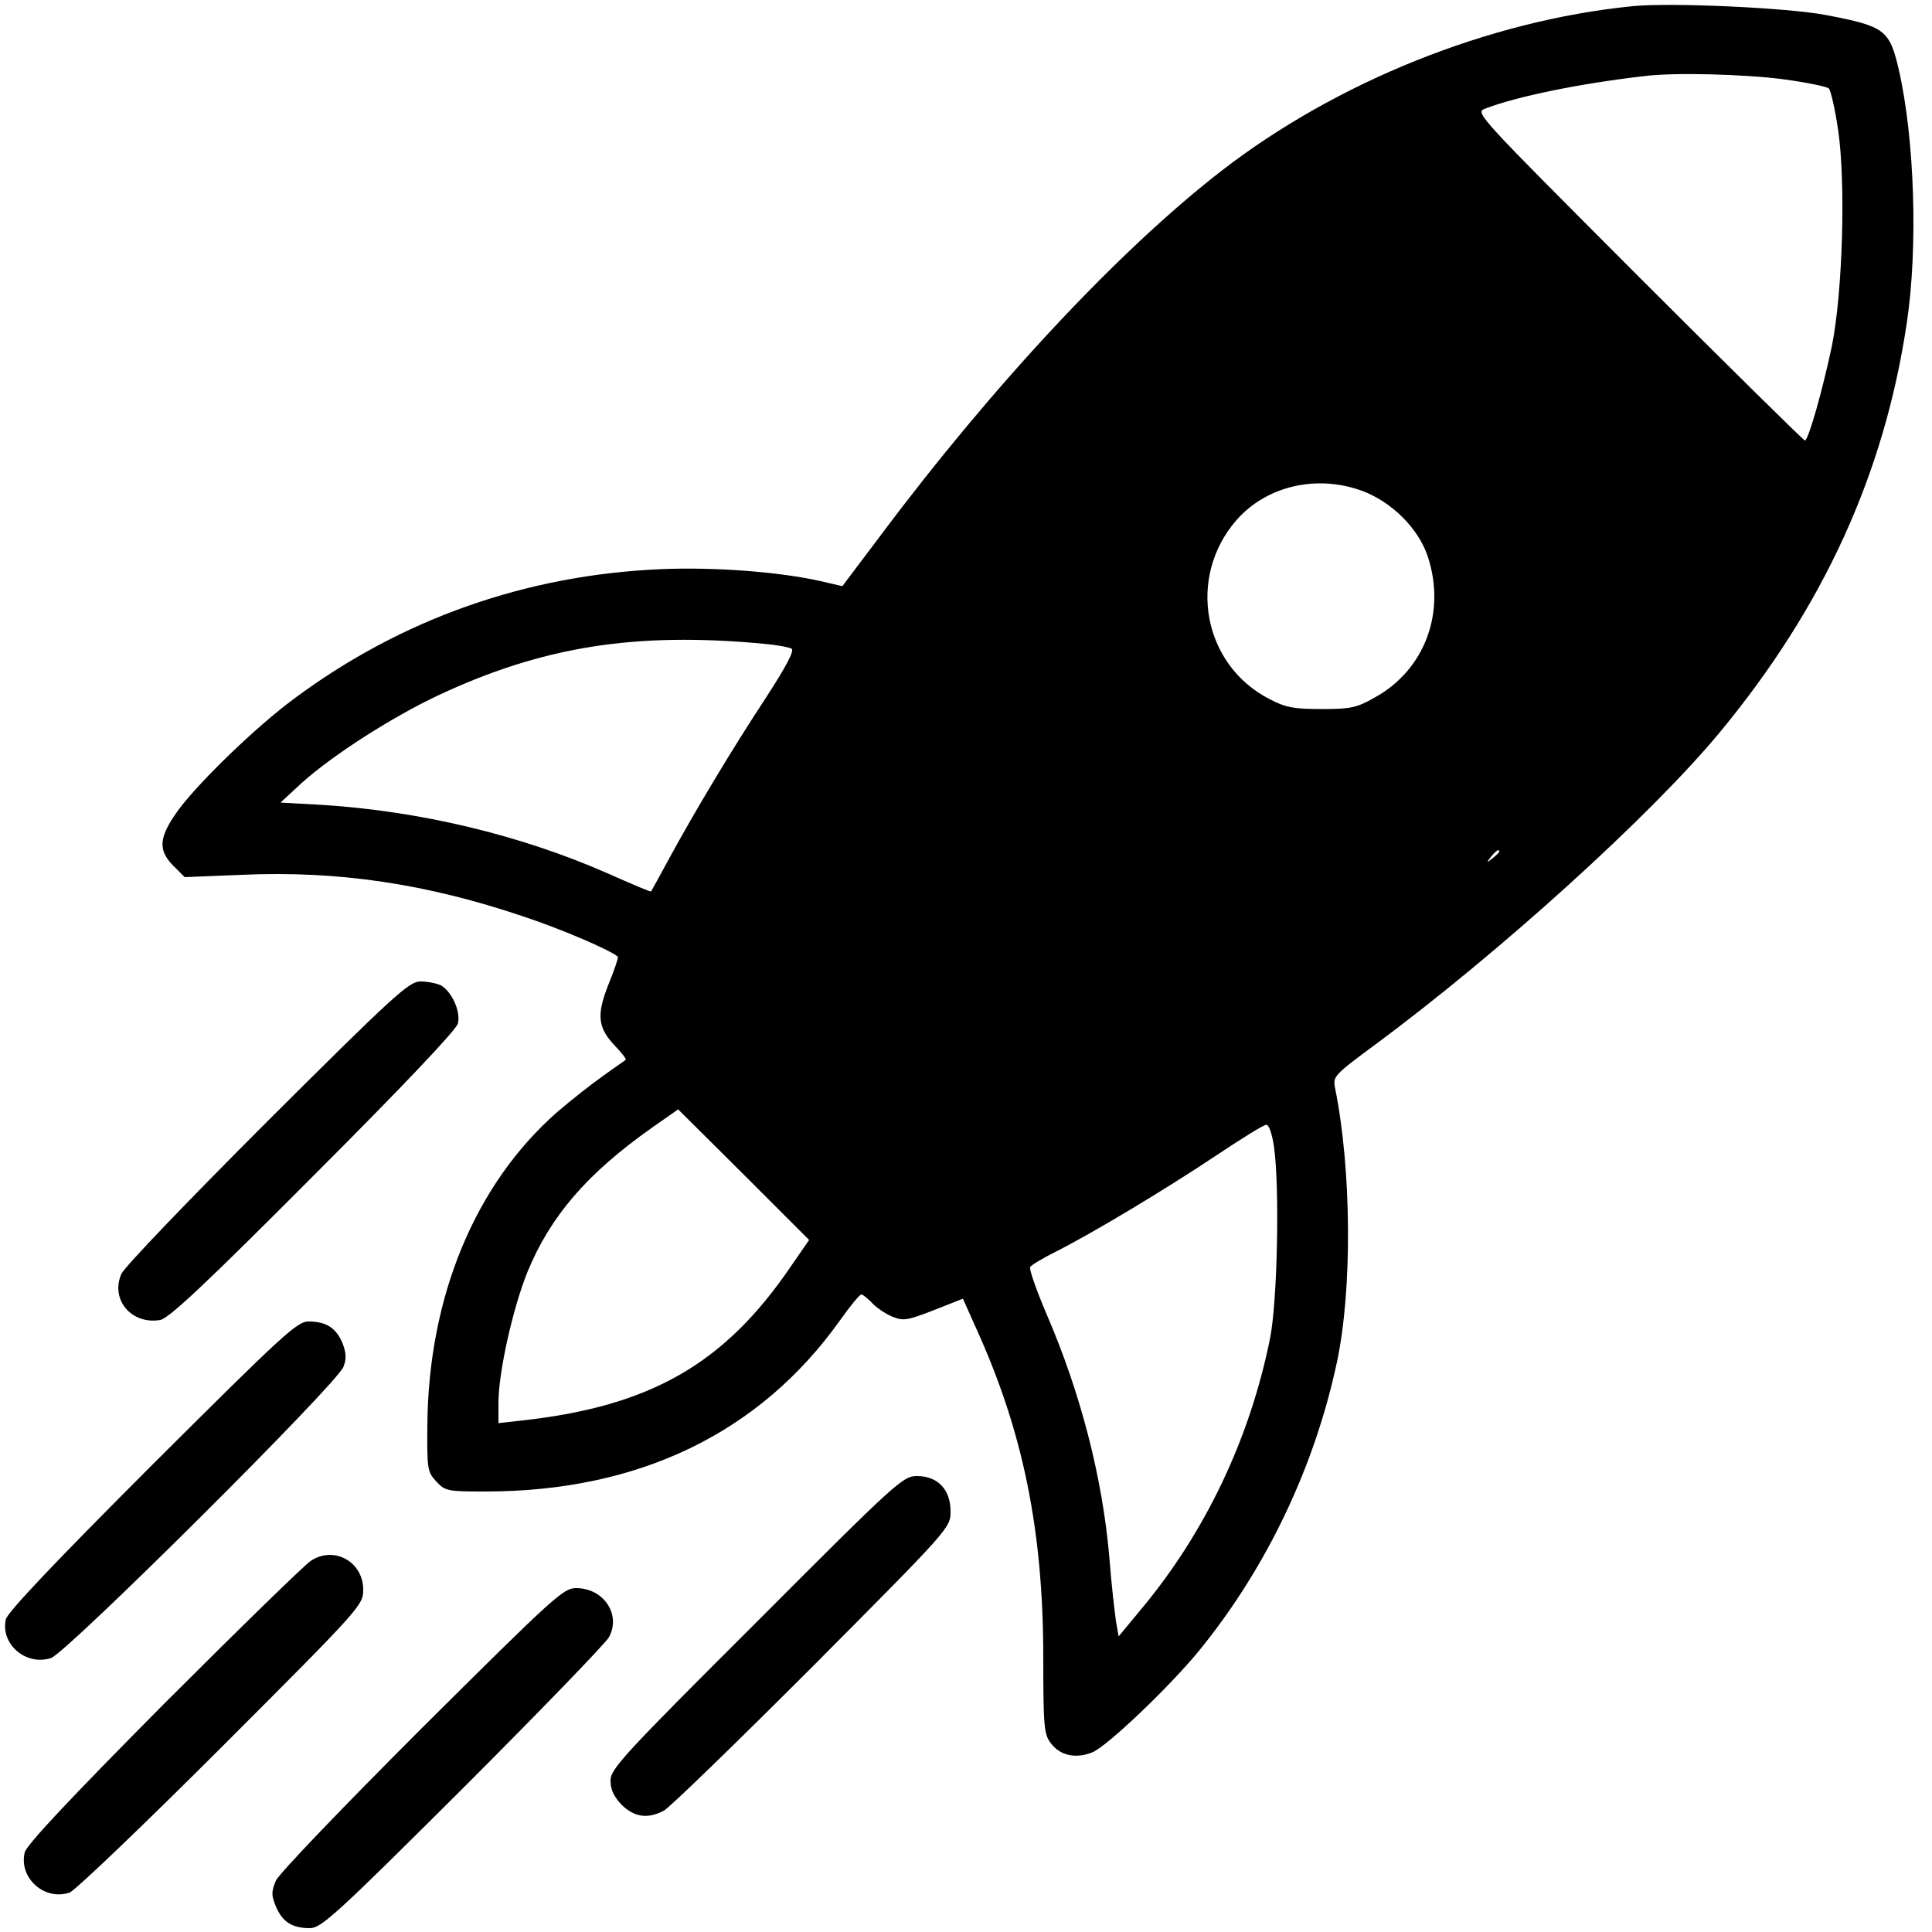 <?xml version="1.0" standalone="no"?>
<!DOCTYPE svg PUBLIC "-//W3C//DTD SVG 20010904//EN"
 "http://www.w3.org/TR/2001/REC-SVG-20010904/DTD/svg10.dtd">
<svg version="1.0" xmlns="http://www.w3.org/2000/svg"
 width="500pt" height="500pt" viewBox="0 0 500 500"
 preserveAspectRatio="xMidYMid meet">

<g transform="translate(0,500) scale(0.1,-0.1)"
fill="#000000" stroke="none">
<path d="M4225 4984 c-372 -37 -767 -196 -1065 -427 -263 -204 -587 -550 -879
-940 l-101 -134 -56 13 c-106 24 -275 37 -414 31 -349 -15 -672 -129 -950
-336 -97 -72 -239 -209 -296 -284 -53 -72 -57 -106 -15 -148 l29 -29 149 6
c248 11 477 -23 728 -108 97 -32 225 -87 244 -104 2 -2 -9 -34 -24 -71 -32
-80 -28 -113 17 -160 17 -18 30 -34 27 -36 -2 -2 -29 -20 -59 -42 -30 -21 -83
-63 -118 -93 -212 -186 -333 -477 -336 -809 -1 -115 0 -122 23 -147 23 -25 30
-26 127 -26 397 0 710 151 918 443 26 37 51 67 55 67 4 0 16 -10 27 -21 10
-12 34 -28 52 -36 30 -12 38 -11 108 16 l76 30 34 -76 c121 -266 174 -522 174
-854 0 -180 2 -198 20 -221 24 -32 65 -40 107 -23 39 16 202 172 277 264 174
214 298 474 356 746 40 188 38 498 -5 710 -6 29 -1 34 102 110 323 239 716
595 894 810 268 324 426 669 484 1061 29 194 20 475 -21 654 -24 103 -36 112
-188 141 -98 19 -403 33 -501 23z m389 -189 c60 -8 114 -19 119 -24 5 -5 16
-53 24 -107 20 -135 12 -419 -16 -559 -24 -114 -61 -245 -70 -245 -3 0 -197
191 -431 425 -419 420 -424 424 -396 434 80 31 245 65 411 84 76 10 260 5 359
-8z m-1087 -1066 c76 -29 144 -97 168 -169 48 -145 -8 -294 -137 -365 -47 -27
-63 -30 -138 -30 -71 0 -93 4 -133 25 -174 88 -216 316 -87 464 78 89 209 119
327 75z m-1551 -395 c34 -3 66 -9 73 -13 7 -5 -15 -47 -67 -127 -85 -129 -183
-292 -252 -419 -24 -44 -44 -81 -45 -82 -1 -2 -52 20 -113 47 -225 99 -485
161 -739 177 l-107 6 54 50 c81 73 233 170 351 226 272 128 512 166 845 135z
m1904 -538 c0 -2 -8 -10 -17 -17 -16 -13 -17 -12 -4 4 13 16 21 21 21 13z
m-1833 -1073 c-172 -253 -363 -362 -694 -399 l-63 -7 0 53 c0 78 37 244 75
338 59 144 154 255 323 374 l67 47 170 -169 169 -169 -47 -68z m1250 310 c15
-106 9 -400 -10 -496 -52 -259 -167 -502 -334 -702 l-58 -70 -7 40 c-3 22 -12
96 -17 165 -18 206 -74 424 -162 628 -27 63 -46 118 -43 123 3 5 33 23 67 40
93 47 277 157 412 247 66 44 125 81 132 81 7 1 15 -23 20 -56z"/>
<path d="M692 2098 c-206 -206 -370 -377 -378 -395 -29 -67 27 -132 101 -119
23 5 116 92 397 374 233 233 369 377 373 393 8 31 -16 83 -44 99 -11 5 -34 10
-53 10 -29 0 -66 -33 -396 -362z"/>
<path d="M393 1208 c-253 -253 -374 -381 -378 -399 -14 -64 52 -121 117 -100
40 13 742 711 757 754 8 21 7 36 -3 62 -17 39 -42 55 -88 55 -29 0 -66 -34
-405 -372z"/>
<path d="M1958 802 c-345 -344 -378 -380 -378 -410 0 -24 9 -42 29 -63 33 -32
67 -37 109 -15 15 8 188 176 385 373 357 359 357 359 357 402 0 56 -33 91 -87
91 -36 0 -52 -14 -415 -378z"/>
<path d="M805 961 c-16 -10 -188 -178 -382 -372 -239 -241 -354 -363 -359
-383 -16 -66 51 -126 116 -104 14 5 191 174 393 376 362 362 367 368 367 408
0 72 -75 114 -135 75z"/>
<path d="M1092 528 c-206 -206 -370 -377 -378 -395 -12 -29 -12 -38 0 -67 17
-40 42 -56 88 -56 29 0 66 33 396 362 200 200 370 376 378 391 32 59 -14 127
-85 127 -33 0 -56 -21 -399 -362z"/>
</g>
</svg>

